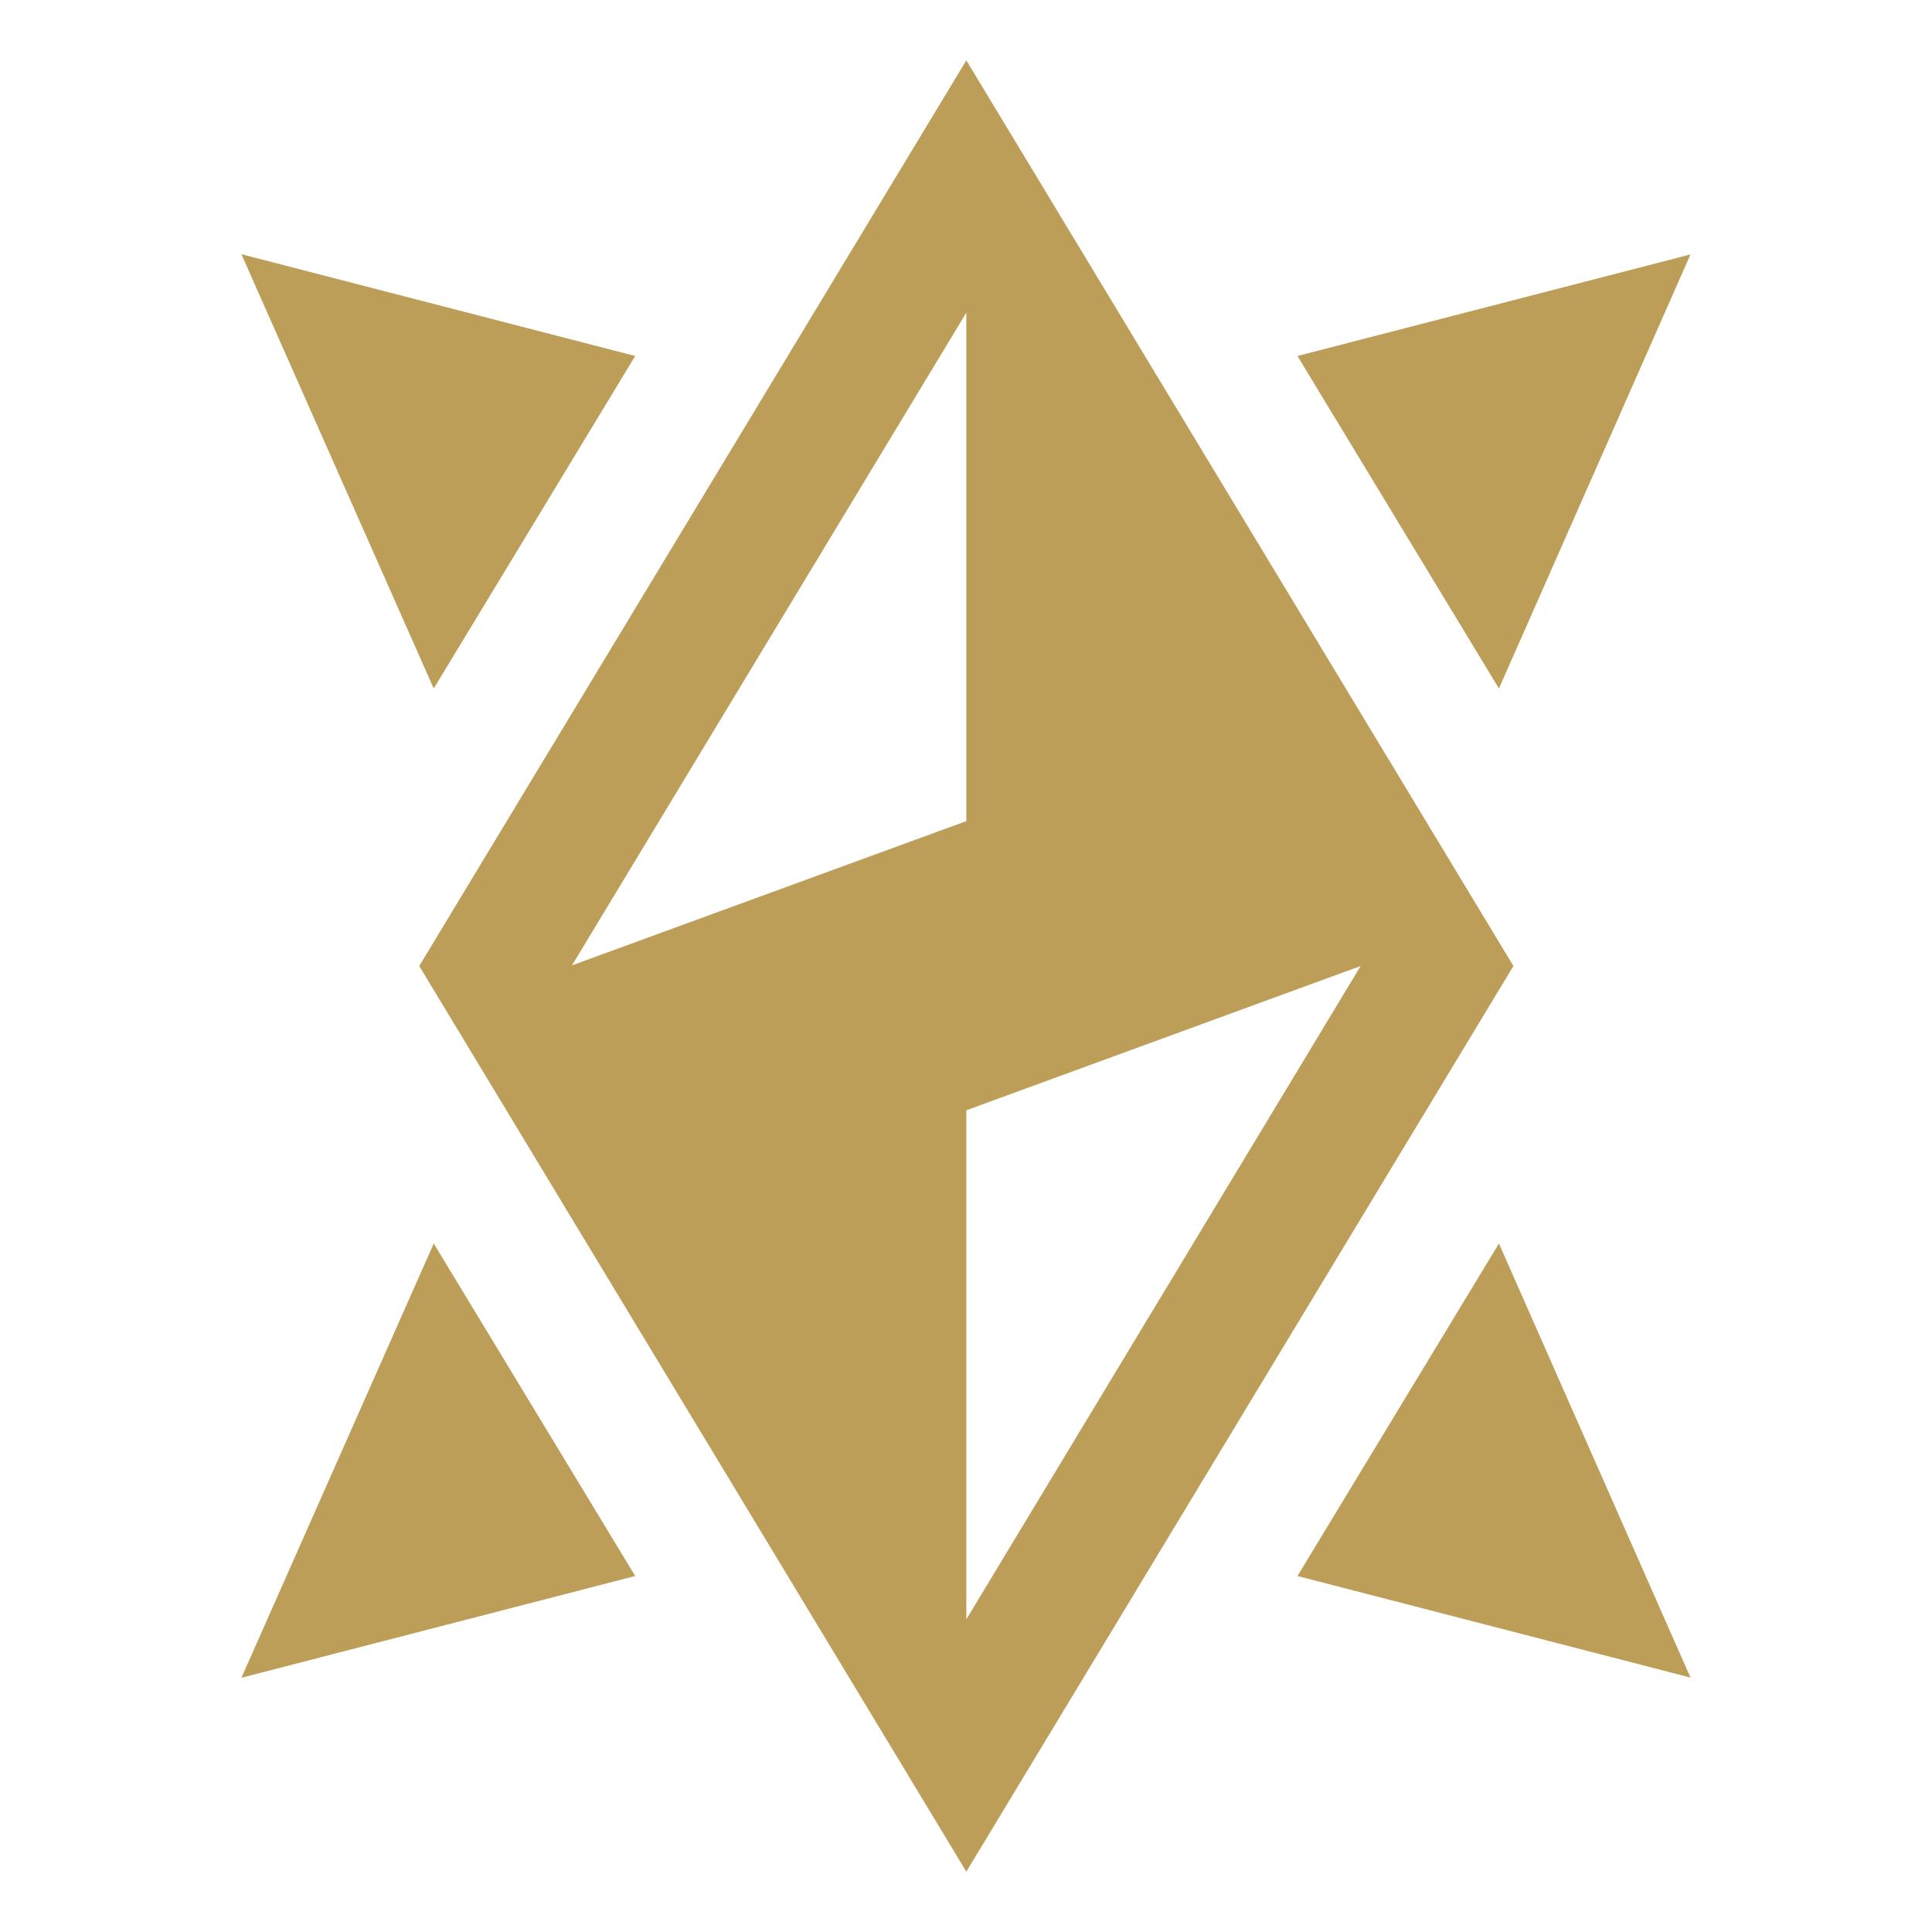 <?xml version="1.0" encoding="UTF-8" standalone="no"?>
<svg
   width="58"
   height="58"
   viewBox="0 0 58 58"
   fill="none"
   version="1.1"
   id="svg1"
   sodipodi:docname="Frost_white_1720774775-Frost.svg"
   inkscape:version="1.3.2 (091e20e, 2023-11-25, custom)"
   xmlns:inkscape="http://www.inkscape.org/namespaces/inkscape"
   xmlns:sodipodi="http://sodipodi.sourceforge.net/DTD/sodipodi-0.dtd"
   xmlns="http://www.w3.org/2000/svg"
   xmlns:svg="http://www.w3.org/2000/svg">
  <defs
     id="defs1" />
  <sodipodi:namedview
     id="namedview1"
     pagecolor="#ffffff"
     bordercolor="#000000"
     borderopacity="0.25"
     inkscape:showpageshadow="2"
     inkscape:pageopacity="0.0"
     inkscape:pagecheckerboard="0"
     inkscape:deskcolor="#d1d1d1"
     showgrid="false"
     inkscape:zoom="4.3448276"
     inkscape:cx="29"
     inkscape:cy="28.884921"
     inkscape:window-width="1366"
     inkscape:window-height="705"
     inkscape:window-x="-8"
     inkscape:window-y="-8"
     inkscape:window-maximized="1"
     inkscape:current-layer="svg1" />
  <path
     fill-rule="evenodd"
     clip-rule="evenodd"
     d="M29.01 1.812L12.586 29L29.01 56.188L45.434 29L29.01 1.812ZM29.01 9.386V24.65L17.171 28.981L29.01 9.386ZM29.01 33.331L40.848 29L29.01 48.614V33.35V33.331ZM38.951 47.313L50.75 50.362L44.999 37.331L38.951 47.313ZM7.27 50.362L19.069 47.313L13.021 37.331L7.25 50.362H7.27ZM38.951 10.687L50.75 7.638L44.999 20.669L38.951 10.687ZM7.27 7.638L19.069 10.687L13.021 20.669L7.25 7.638H7.27Z"
     fill="white"
     id="path1"
     style="fill:#bd9e59;fill-opacity:1" />
</svg>
